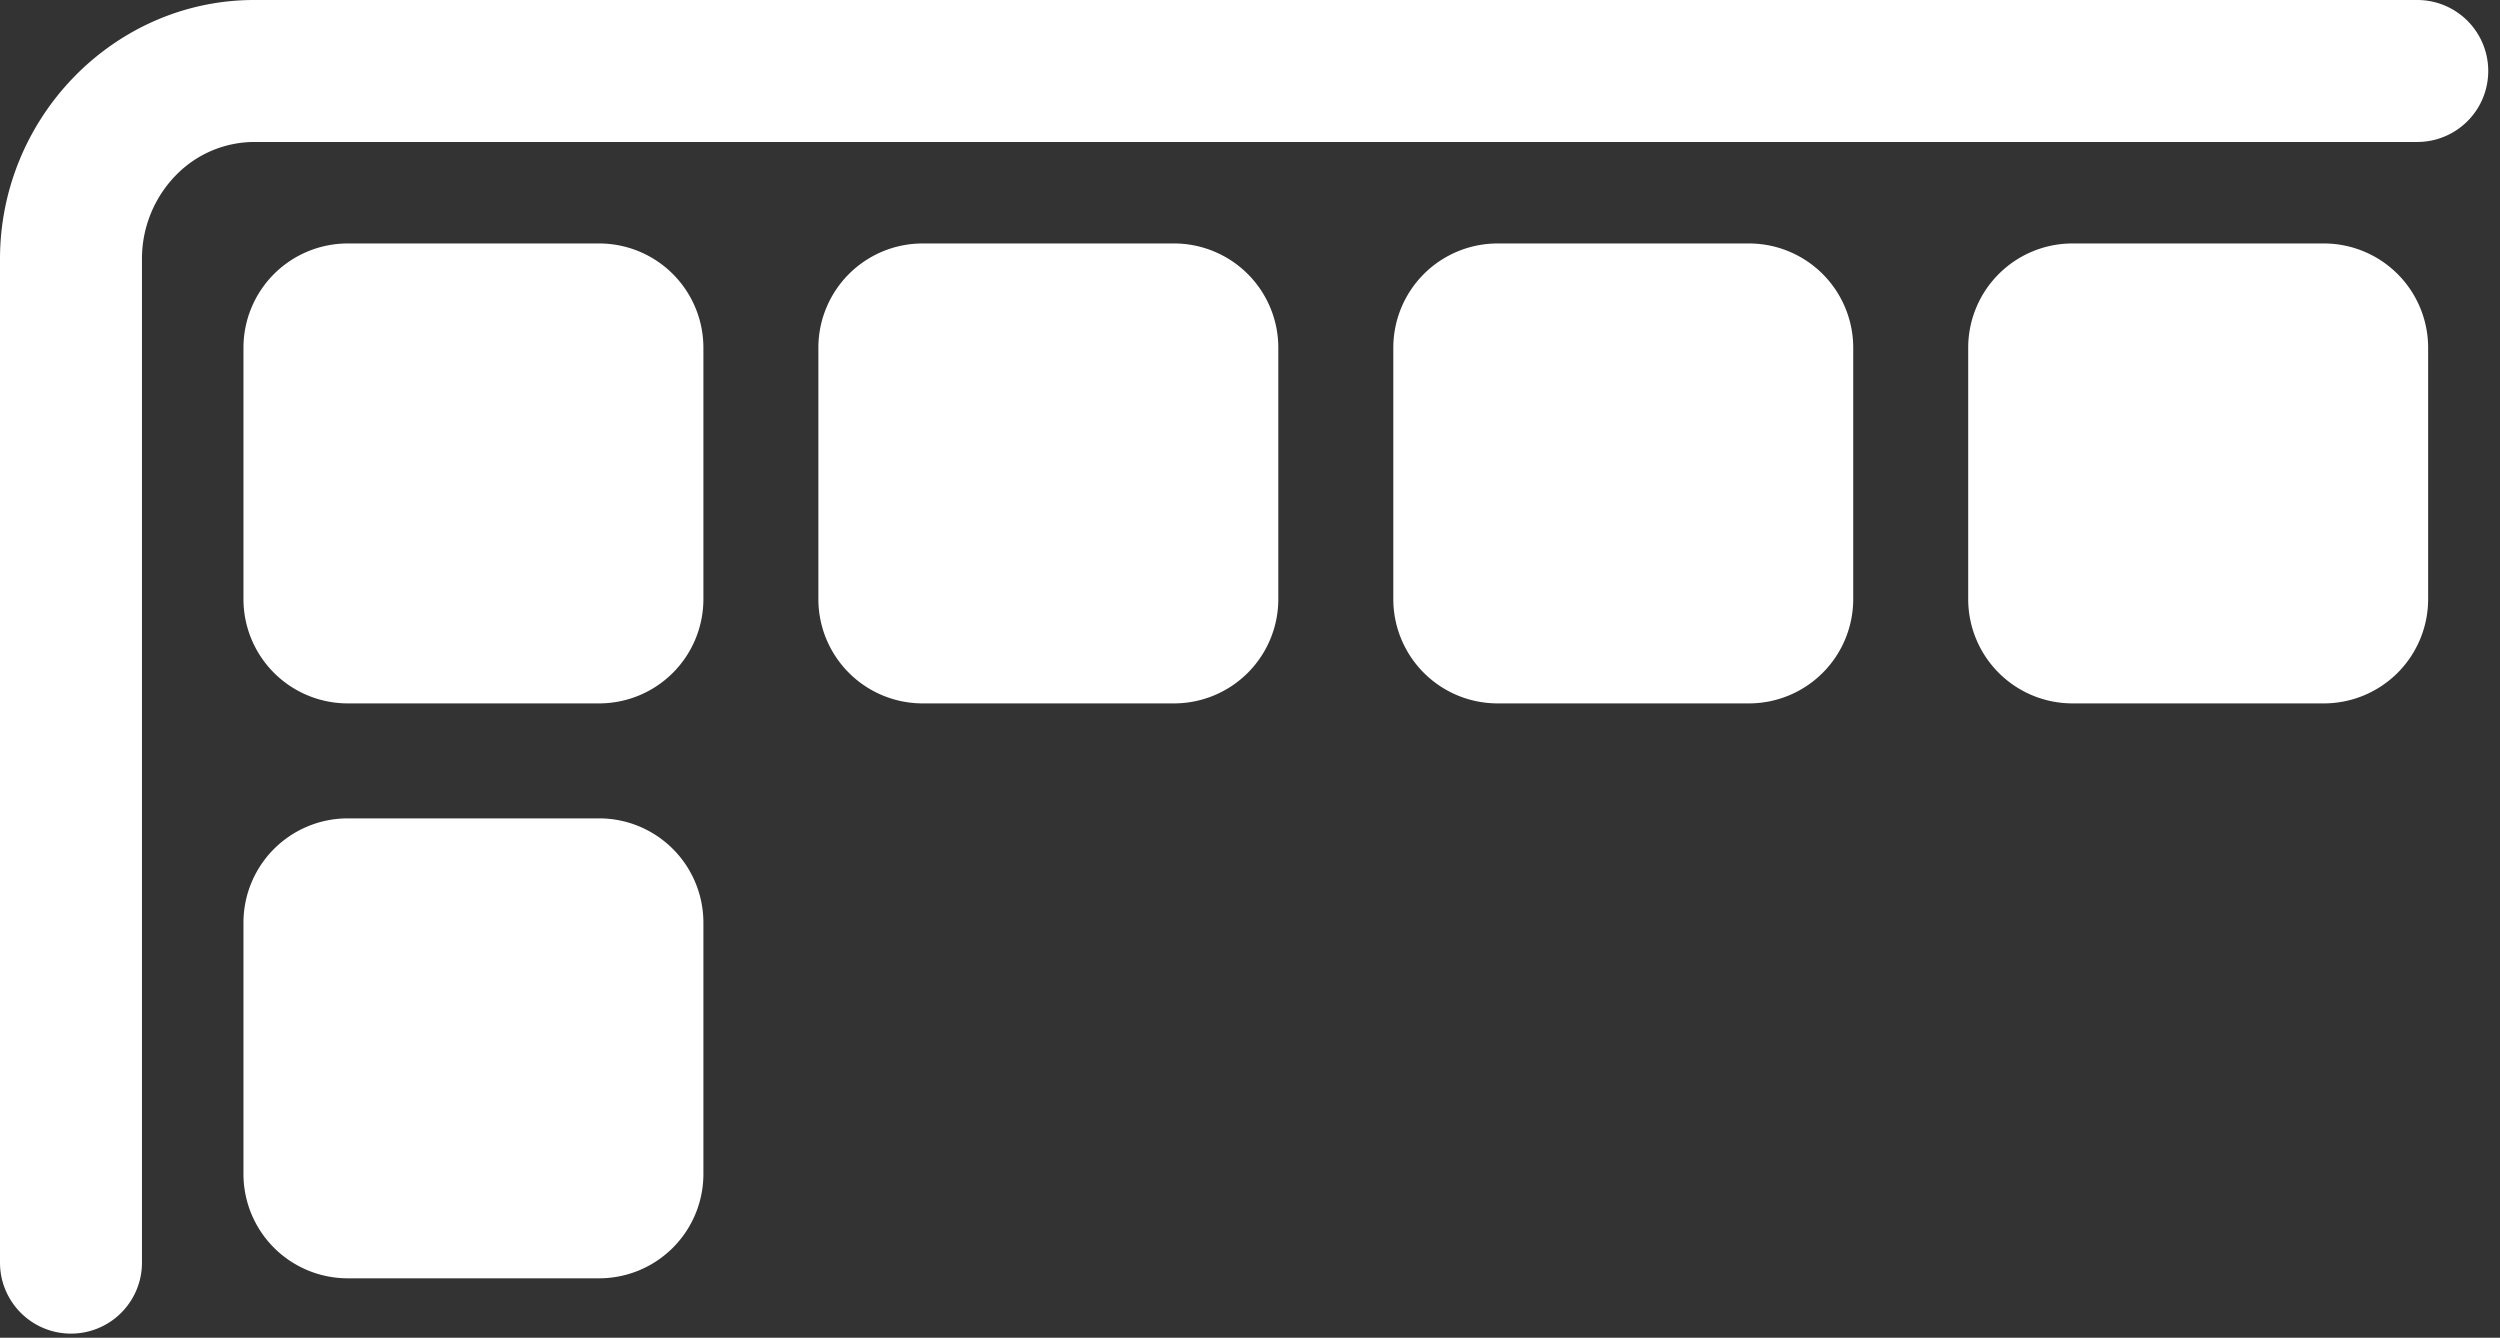 <svg width="114" height="61" fill="none" xmlns="http://www.w3.org/2000/svg"><rect width="100%" height="100%" fill="#333333" stroke="none"/><path fill-rule="evenodd" clip-rule="evenodd" d="M15.844 11.102h11.488a4.756 4.756 0 014.743 4.742v11.488a4.756 4.756 0 01-4.743 4.743H15.844a4.756 4.756 0 01-4.742-4.743V15.844a4.756 4.756 0 014.742-4.742zm-9.37 46.474a3.237 3.237 0 11-6.474 0v-45.76c0-3.227 1.294-6.17 3.378-8.31C5.485 1.344 8.393 0 11.593 0h98.634a3.237 3.237 0 010 6.474H11.593a5 5 0 00-3.588 1.534 5.445 5.445 0 00-1.531 3.809v45.759zm88.019-46.474h11.488a4.756 4.756 0 014.742 4.742v11.488a4.756 4.756 0 01-4.742 4.743H94.493a4.756 4.756 0 01-4.743-4.743V15.844a4.756 4.756 0 014.743-4.742zm-26.216 0h11.487a4.756 4.756 0 014.743 4.742v11.488a4.756 4.756 0 01-4.743 4.743H68.278a4.756 4.756 0 01-4.743-4.743V15.844a4.756 4.756 0 014.742-4.742zm-26.217 0h11.488a4.756 4.756 0 014.743 4.742v11.488a4.756 4.756 0 01-4.743 4.743H42.06a4.756 4.756 0 01-4.742-4.743V15.844a4.756 4.756 0 014.742-4.742zM15.844 37.318h11.488a4.756 4.756 0 014.743 4.742v11.488a4.756 4.756 0 01-4.743 4.743H15.844a4.756 4.756 0 01-4.742-4.743V42.06a4.756 4.756 0 014.742-4.742z" fill="#fff"/></svg>